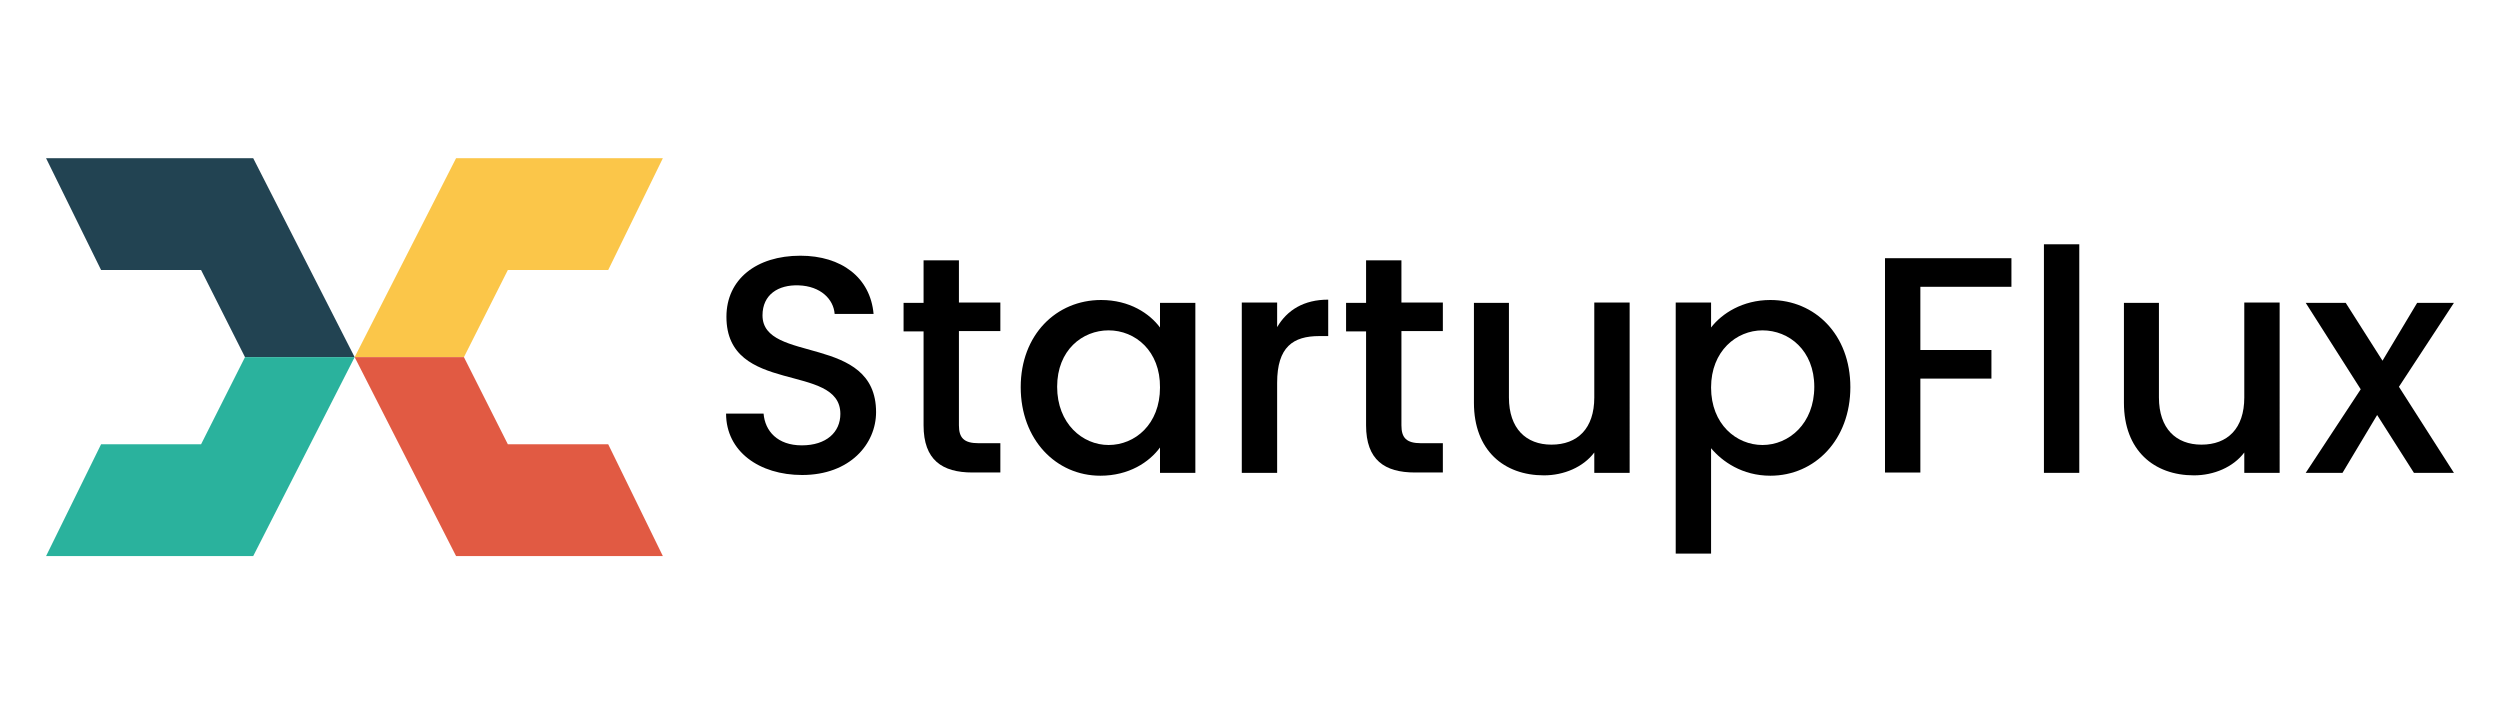 <?xml version="1.0" encoding="utf-8"?>
<!-- Generator: Adobe Illustrator 27.2.0, SVG Export Plug-In . SVG Version: 6.00 Build 0)  -->
<svg version="1.1" id="Layer_1" xmlns="http://www.w3.org/2000/svg" xmlns:xlink="http://www.w3.org/1999/xlink" x="0px" y="0px"
	 viewBox="0 0 700 200" style="enable-background:new 0 0 700 200;" xml:space="preserve">
<style type="text/css">
	.st0{fill:#224352;}
	.st1{fill:#FBC649;}
	.st2{fill:#2AB29D;}
	.st3{fill:#E15A43;}
</style>
<g>
	<g>
		<path d="M224.6,133c-12,0-21.3-6.6-21.3-17.2h10.5c0.4,4.9,3.9,8.9,10.7,8.9c6.9,0,10.8-3.7,10.8-8.8c0-14.5-31.9-5.1-31.9-27.2
			c0-10.5,8.4-17.1,20.7-17.1c11.5,0,19.6,6.1,20.5,16.3h-10.9c-0.3-4.1-3.9-7.8-10.1-8c-5.7-0.2-10.1,2.6-10.1,8.4
			c0,13.6,31.8,5.1,31.8,27.1C245.3,124.3,238,133,224.6,133z"/>
		<path d="M258.6,92.8h-5.6v-8h5.6V72.9h9.9v11.8h11.6v8h-11.6v26.4c0,3.5,1.4,5,5.5,5h6.1v8.2h-7.8c-8.5,0-13.7-3.5-13.7-13.2V92.8
			z"/>
		<path d="M308.3,84c8,0,13.6,3.8,16.5,7.7v-6.9h9.9v47.6h-9.9v-7.1c-3,4.1-8.7,7.9-16.7,7.9c-12.4,0-22.3-10.1-22.3-24.8
			S295.8,84,308.3,84z M310.4,92.5c-7.3,0-14.4,5.5-14.4,15.8c0,10.3,7.1,16.3,14.4,16.3c7.4,0,14.4-5.8,14.4-16.1
			C324.9,98.3,317.9,92.5,310.4,92.5z"/>
		<path d="M357.6,132.4h-9.9V84.7h9.9v6.9c2.8-4.8,7.5-7.7,14.3-7.7v10.2h-2.5c-7.3,0-11.8,3-11.8,13.1V132.4z"/>
		<path d="M382.5,92.8h-5.6v-8h5.6V72.9h9.9v11.8H404v8h-11.6v26.4c0,3.5,1.4,5,5.5,5h6.1v8.2h-7.8c-8.5,0-13.7-3.5-13.7-13.2V92.8z
			"/>
		<path d="M456.3,132.4h-9.9v-5.7c-3.1,4.1-8.5,6.4-14.1,6.4c-11.2,0-19.6-7-19.6-20.3v-28h9.8v26.5c0,8.7,4.8,13.2,11.9,13.2
			c7.3,0,12-4.5,12-13.2V84.7h9.9V132.4z"/>
		<path d="M495.7,84c12.5,0,22.4,9.7,22.4,24.4s-9.9,24.8-22.4,24.8c-7.9,0-13.5-4-16.6-7.7V155h-9.9V84.7h9.9v7
			C482.1,87.8,487.9,84,495.7,84z M493.5,92.5c-7.3,0-14.4,5.8-14.4,16c0,10.3,7.1,16.1,14.4,16.1c7.4,0,14.5-6,14.5-16.3
			C508,98.1,500.9,92.5,493.5,92.5z"/>
		<path d="M527.8,72.3h35.4v8h-25.5v17.7h19.9v8h-19.9v26.3h-9.9V72.3z"/>
		<path d="M572.3,68.4h9.9v64h-9.9V68.4z"/>
		<path d="M638.3,132.4h-9.9v-5.7c-3.1,4.1-8.5,6.4-14.1,6.4c-11.2,0-19.6-7-19.6-20.3v-28h9.8v26.5c0,8.7,4.8,13.2,11.9,13.2
			c7.3,0,12-4.5,12-13.2V84.7h9.9V132.4z"/>
		<path d="M665.6,116.2l-9.7,16.2h-10.3l15.4-23.4l-15.4-24.2h11.2l10.3,16.2l9.7-16.2h10.3l-15.4,23.5l15.4,24.1h-11.2L665.6,116.2
			z"/>
	</g>
	<g>
		<polygon class="st0" points="68.6,100 99.3,100 70.9,44.3 12.9,44.3 28.3,75.6 56.3,75.6 		"/>
		<polygon class="st1" points="129.9,100 99.3,100 127.7,44.3 185.6,44.3 170.3,75.6 142.2,75.6 		"/>
		<polygon class="st2" points="68.6,100 99.3,100 70.9,155.7 12.9,155.7 28.3,124.4 56.3,124.4 		"/>
		<polygon class="st3" points="129.9,100 99.3,100 127.7,155.7 185.6,155.7 170.3,124.4 142.2,124.4 		"/>
	</g>
</g>
</svg>
